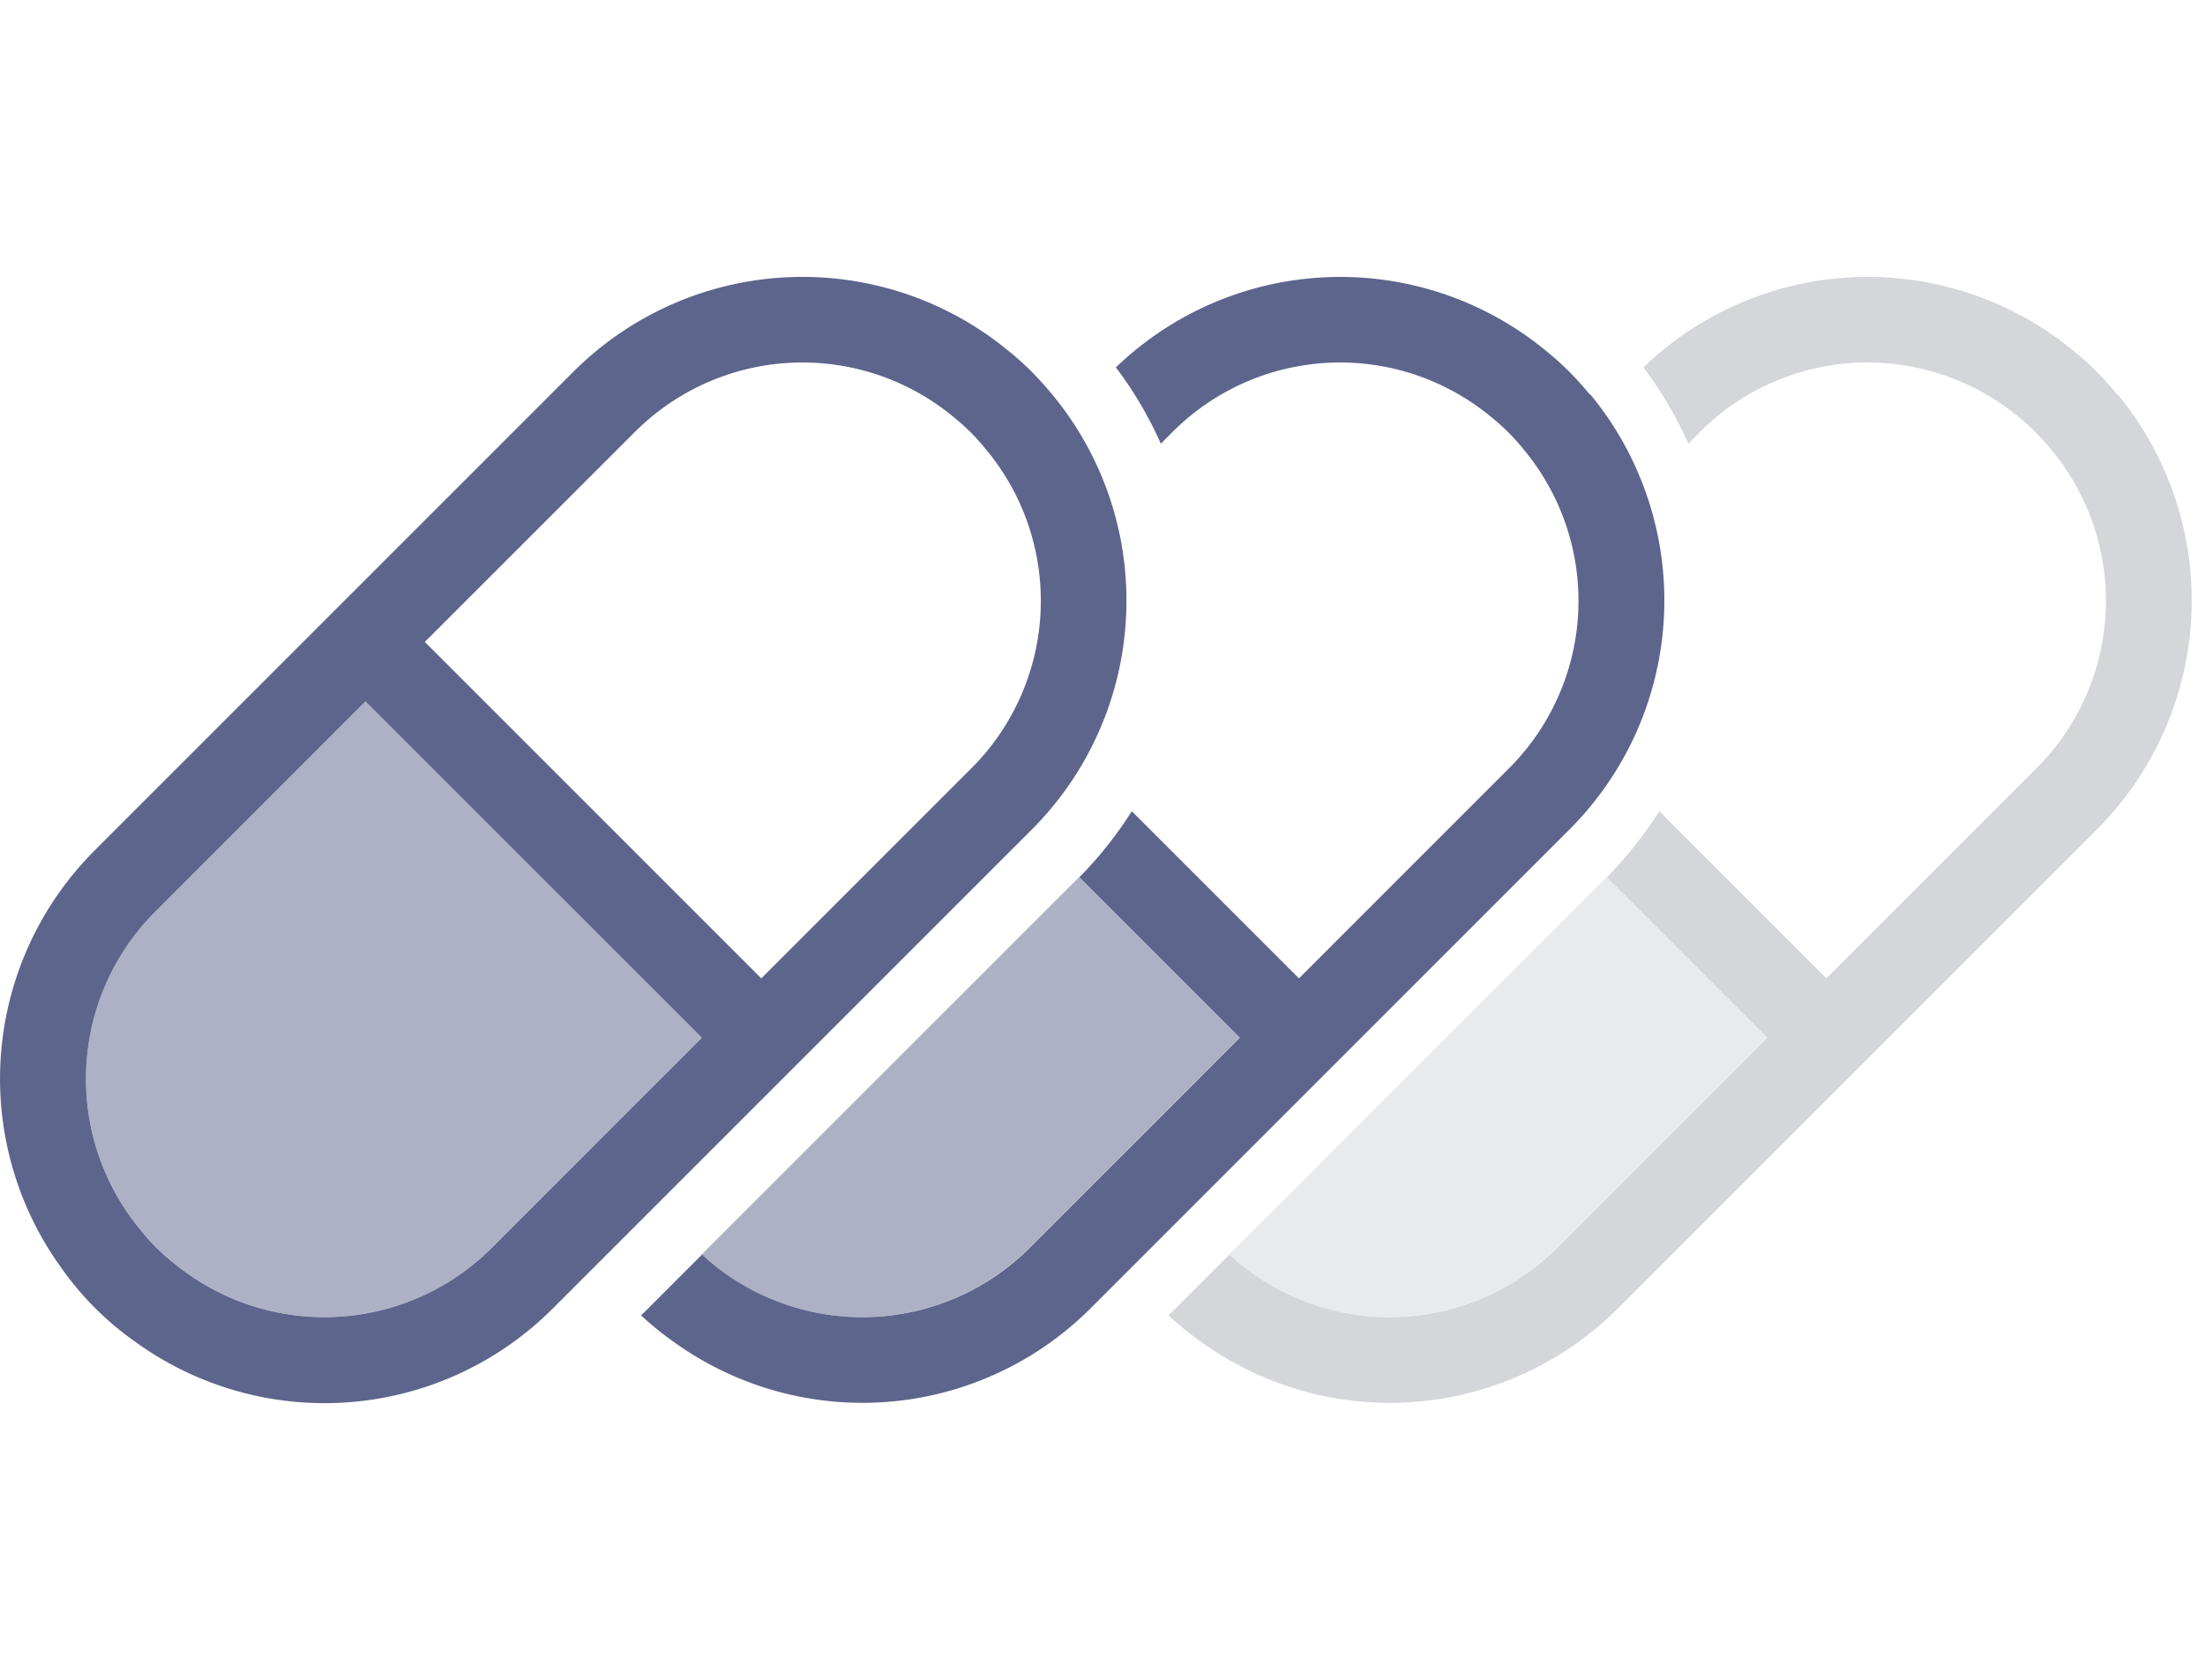 <svg xmlns="http://www.w3.org/2000/svg" width="42" height="32" viewBox="0 0 42 32">
  <g id="Group_1832" data-name="Group 1832" transform="translate(-11088.341 -4186.058)">
    <rect id="Rectangle_1152" data-name="Rectangle 1152" width="42" height="32" transform="translate(11088.341 4186.058)" fill="none"/>
    <g id="Group_1831" data-name="Group 1831">
      <path id="Path_1883" data-name="Path 1883" d="M11109.791,4197.775a6.146,6.146,0,0,0-1.406-4.2c-.128-.156-.26-.3-.394-.437a5.67,5.67,0,0,0-.435-.391,6.169,6.169,0,0,0-8.293.393l-9.106,9.107a6.144,6.144,0,0,0-.652,7.958,5.8,5.8,0,0,0,1.418,1.418,6.143,6.143,0,0,0,7.959-.65l9.108-9.108A6.161,6.161,0,0,0,11109.791,4197.775Zm-3.274-3.762a3.937,3.937,0,0,1,.316.284,4.02,4.02,0,0,1,.286.319,4.506,4.506,0,0,1-.288,6.09l-3.989,3.99-6.409-6.409,3.99-3.989A4.509,4.509,0,0,1,11106.517,4194.013Zm-14.89,16.089q-.171-.14-.316-.284a3.922,3.922,0,0,1-.285-.319,4.505,4.505,0,0,1,.288-6.09l3.988-3.99,6.408,6.408-3.989,3.99A4.509,4.509,0,0,1,11091.627,4210.1Z" fill="#5d658c"/>
      <g id="Group_1829" data-name="Group 1829">
        <path id="Path_1884" data-name="Path 1884" d="M11118.625,4193.575c-.128-.156-.26-.3-.394-.437a5.65,5.65,0,0,0-.435-.391,6.16,6.16,0,0,0-8.2.31,7.32,7.32,0,0,1,.856,1.453l.212-.212a4.509,4.509,0,0,1,6.094-.285,4.112,4.112,0,0,1,.316.284,4.221,4.221,0,0,1,.286.319,4.506,4.506,0,0,1-.288,6.09l-3.989,3.99-3.184-3.184a7.42,7.42,0,0,1-1,1.258h0l3.057,3.056-3.989,3.99a4.509,4.509,0,0,1-6.094.285c-.059-.047-.107-.1-.16-.144l-1.16,1.16a5.865,5.865,0,0,0,.616.5,6.143,6.143,0,0,0,7.959-.65l9.108-9.108a6.169,6.169,0,0,0,.395-8.29Z" fill="#5d658c"/>
        <path id="Path_1885" data-name="Path 1885" d="M11101.867,4210.1a4.509,4.509,0,0,0,6.094-.285l3.989-3.99-3.057-3.056-7.187,7.187C11101.76,4210.006,11101.809,4210.055,11101.867,4210.1Z" fill="#5d658c" opacity="0.5"/>
      </g>
      <g id="Group_1830" data-name="Group 1830">
        <path id="Path_1886" data-name="Path 1886" d="M11128.671,4193.575c-.127-.156-.26-.3-.393-.437a5.65,5.65,0,0,0-.435-.391,6.16,6.16,0,0,0-8.2.31,7.273,7.273,0,0,1,.856,1.453l.211-.212a4.51,4.51,0,0,1,6.095-.285,4.094,4.094,0,0,1,.315.284c.1.1.188.2.287.319a4.508,4.508,0,0,1-.288,6.09l-3.99,3.99-3.183-3.184a7.463,7.463,0,0,1-1,1.258h0l3.056,3.056-3.989,3.99a4.51,4.51,0,0,1-6.095.285c-.057-.047-.106-.1-.16-.144l-1.159,1.16a5.853,5.853,0,0,0,.615.5,6.144,6.144,0,0,0,7.96-.65l9.107-9.108a6.169,6.169,0,0,0,.395-8.29Z" fill="#d5d6d9"/>
        <path id="Path_1887" data-name="Path 1887" d="M11111.913,4210.1a4.51,4.51,0,0,0,6.095-.285l3.989-3.99-3.056-3.056-7.188,7.187C11111.807,4210.006,11111.856,4210.055,11111.913,4210.1Z" fill="#d5d6d9" opacity="0.5"/>
      </g>
      <path id="Path_1888" data-name="Path 1888" d="M11091.627,4210.1q-.171-.14-.316-.284a3.922,3.922,0,0,1-.285-.319,4.505,4.505,0,0,1,.288-6.09l3.988-3.99,6.408,6.408-3.989,3.99A4.509,4.509,0,0,1,11091.627,4210.1Z" fill="#5d658c" opacity="0.5"/>
    </g>
  </g>
</svg>
